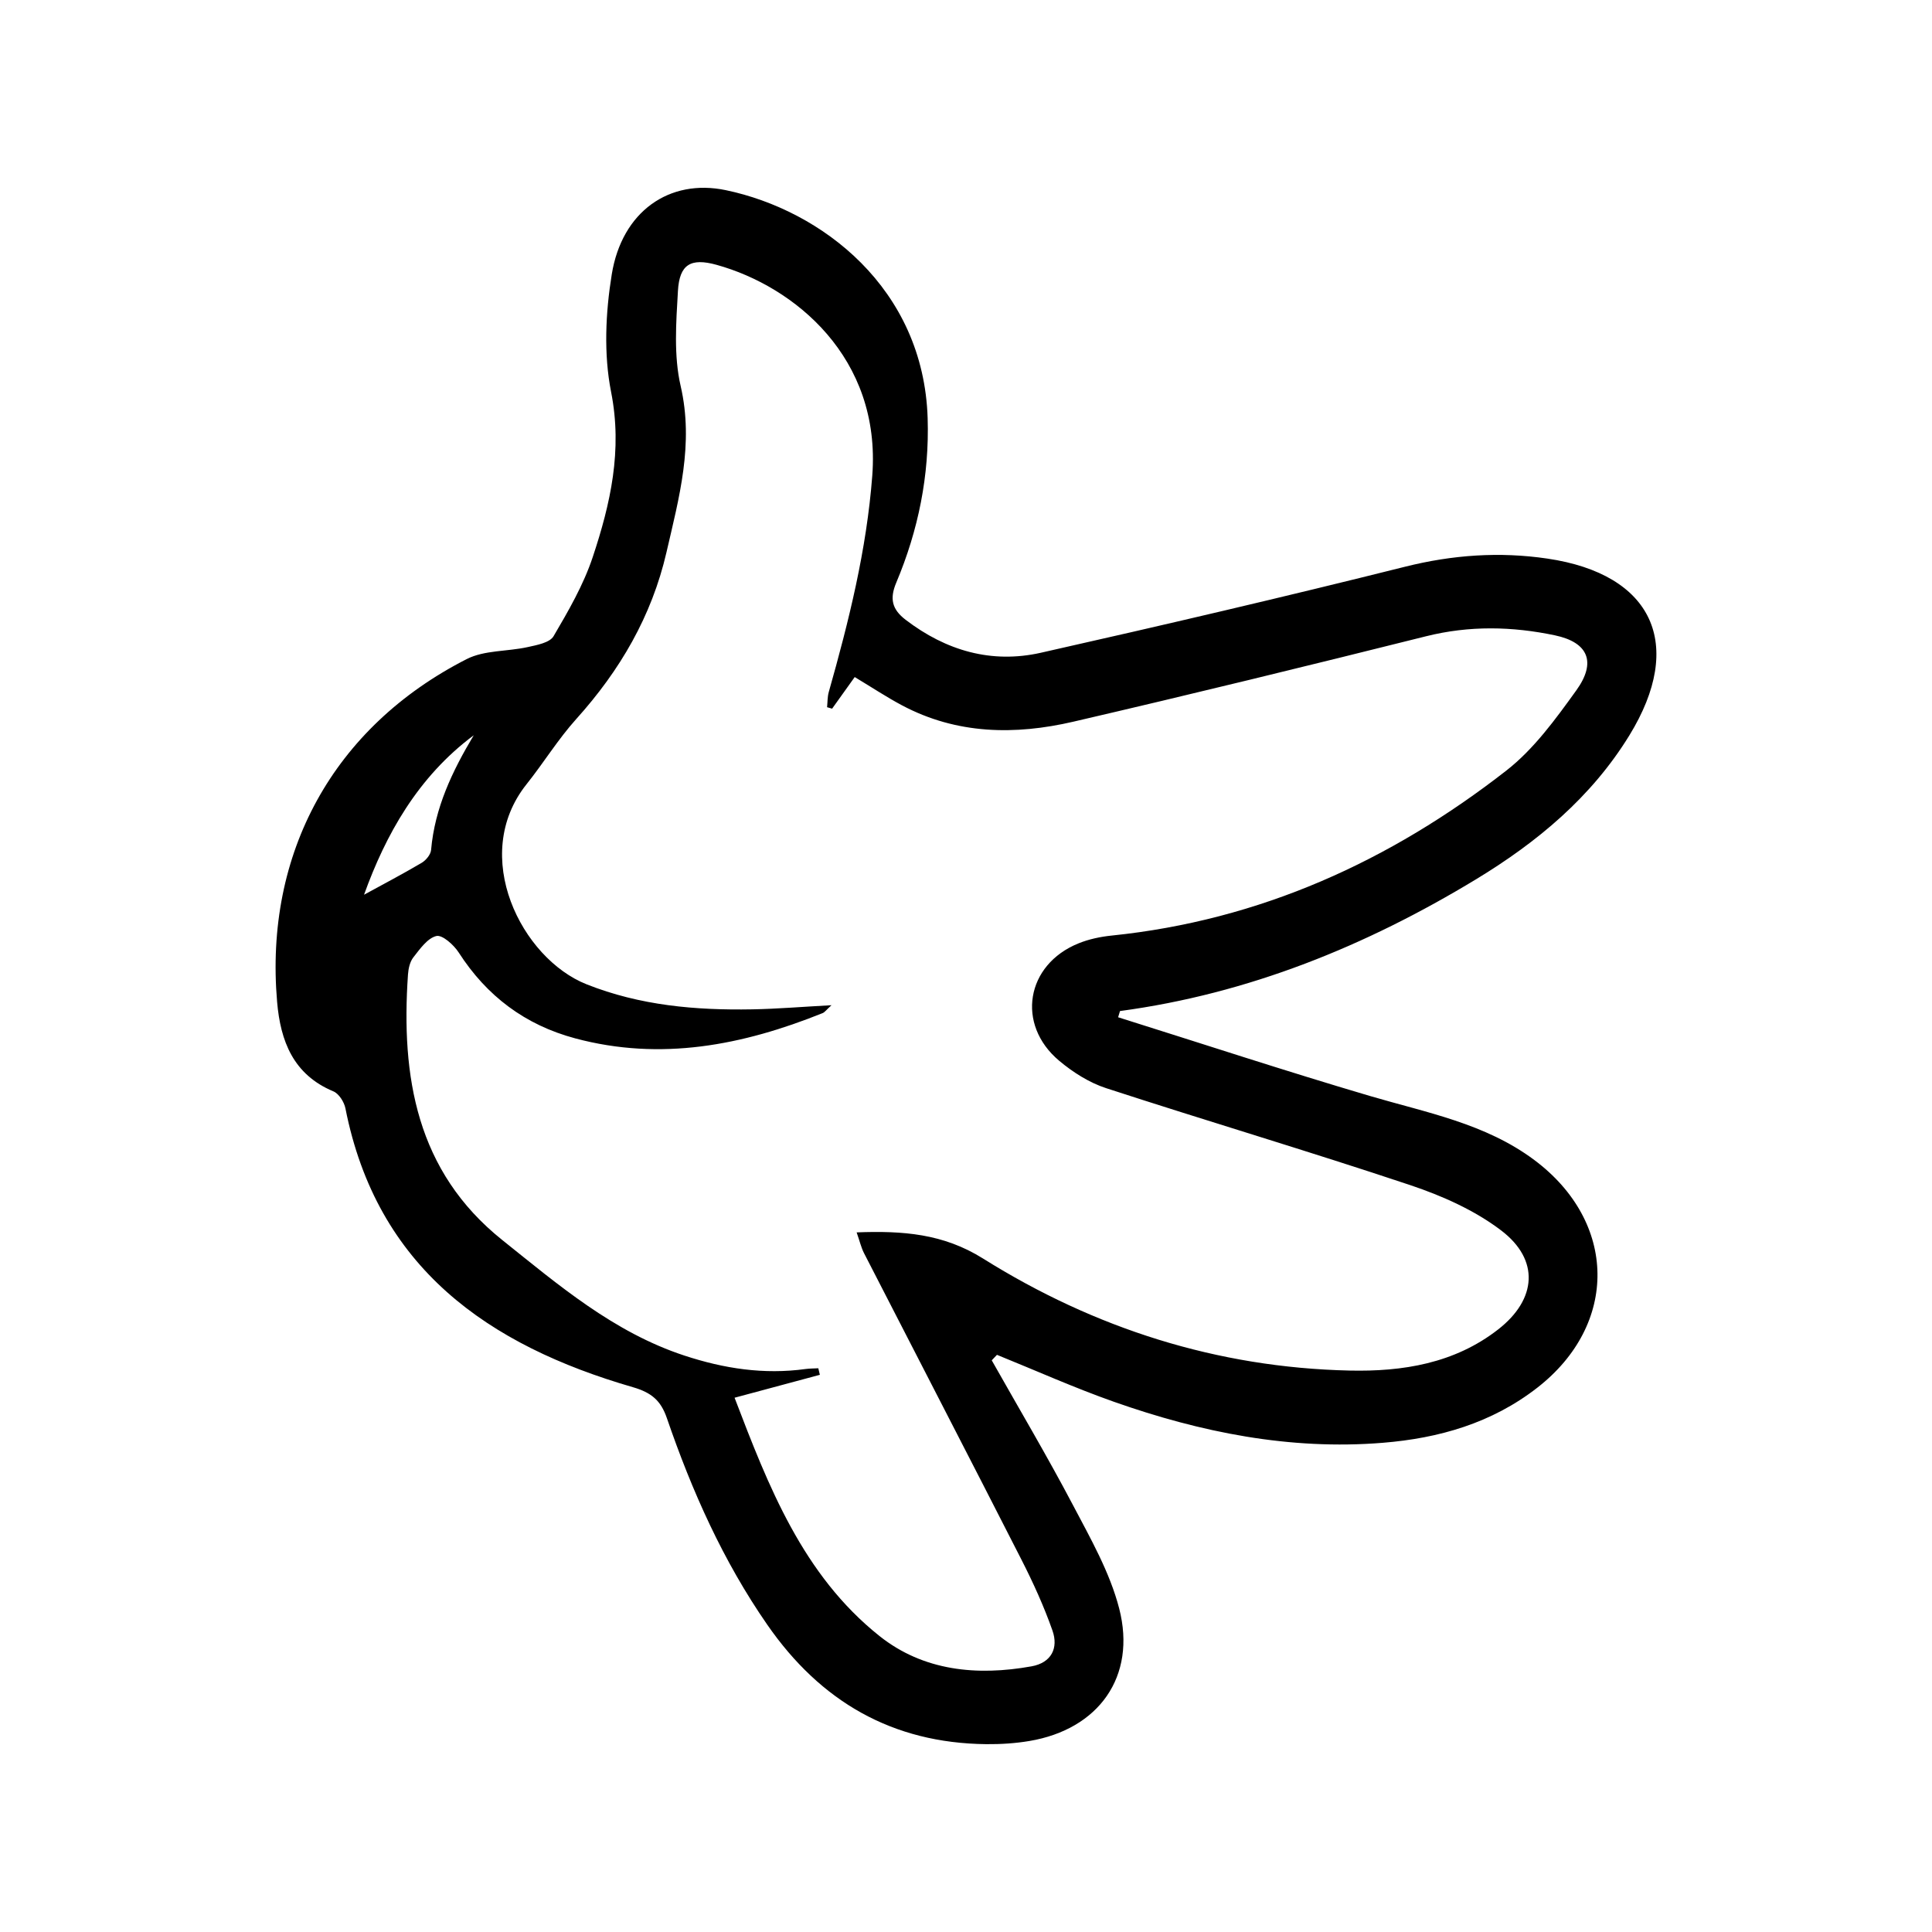 <?xml version="1.0" encoding="UTF-8"?><svg id="a" xmlns="http://www.w3.org/2000/svg" viewBox="0 0 1080 1080"><path d="M625.03,568.65c46.85,14.72,93.52,30.06,140.61,43.96,31.78,9.38,64.64,15.35,92.06,35.85,46.39,34.68,47.18,91.82,1.68,127.26-25.45,19.82-54.99,28.28-86.5,30.82-51.81,4.18-101.64-5.82-150.17-22.93-22.13-7.8-43.62-17.44-65.4-26.25-.97,1.02-1.95,2.05-2.92,3.07,15.19,26.92,30.98,53.53,45.37,80.87,9.84,18.7,20.67,37.67,25.87,57.85,9.82,38.1-11.49,67.58-50.19,74.08-7.92,1.33-16.08,1.85-24.12,1.77-52.53-.57-92.6-23.81-122.36-66.7-24.75-35.67-42.17-74.79-56.17-115.55-3.39-9.88-8.63-14.29-19-17.3-80.92-23.44-143.1-66.75-160.69-155.86-.7-3.56-3.65-8.22-6.74-9.51-22.44-9.37-29.57-28.13-31.45-49.98-7.18-83.13,31.41-153.66,105.99-191.67,9.9-5.04,22.71-4.18,34.03-6.69,5.16-1.14,12.36-2.44,14.51-6.09,8.32-14.16,16.74-28.72,21.89-44.2,9.92-29.8,16.73-59.74,10.27-92.37-4.18-21.13-3.1-44.26,.38-65.72,5.68-35.04,32.09-53.68,63.78-47.05,53.68,11.24,110.51,54.85,112.8,127.44,1.01,31.99-5.2,62.64-17.55,91.96-3.81,9.06-2.34,14.96,5.26,20.77,22.58,17.26,47.96,24.64,75.6,18.41,68.02-15.32,135.94-31.16,203.58-48.09,26.54-6.64,52.78-8.49,79.56-4.54,58.94,8.68,77.06,47.96,45.81,98.83-21.25,34.6-51.58,59.74-85.69,80.43-61.54,37.3-127.18,63.99-199.04,73.66l-1.05,3.46Zm-159.88-172.5c-.94-.27-1.87-.55-2.81-.82,.3-2.84,.18-5.79,.95-8.49,11.24-39.7,21.17-79.5,24.32-121,5-65.84-43.35-105.67-87.01-117.79-14.57-4.05-20.78-.19-21.63,14.57-1.02,17.7-2.4,36.2,1.52,53.17,7.47,32.38-.87,62.35-7.93,92.95-8.24,35.73-26.02,66.07-50.4,93.16-10.19,11.32-18.27,24.52-27.8,36.47-31.97,40.08-2.73,97.46,33.51,111.85,29.98,11.91,61.02,14.58,92.65,14.01,13.91-.25,27.8-1.42,44.29-2.31-2.89,2.61-3.76,3.93-4.97,4.42-44.74,18-90.4,26.94-138.31,14.11-28.02-7.51-49.44-23.62-65.13-48.02-2.75-4.27-9.19-10-12.48-9.19-5,1.23-9.17,7.25-12.84,11.91-1.96,2.49-2.79,6.33-3.02,9.64-3.92,57.07,4.65,109.94,52.72,148.4,31.5,25.21,62.27,51.56,101.73,64.56,22.23,7.32,44.54,10.73,67.78,7.54,2.36-.32,4.76-.29,7.15-.42,.29,1.22,.58,2.44,.87,3.66-15.47,4.16-30.94,8.31-47.68,12.81,18.92,49.46,38.04,98.98,81.01,133.21,24.51,19.52,54.51,22.44,85,16.94,11.08-2,15.15-10.17,11.69-20.02-4.76-13.54-10.78-26.74-17.3-39.55-29.15-57.2-58.69-114.2-88-171.33-1.65-3.22-2.47-6.86-4.16-11.68,25.83-.99,48.44,.7,70.63,14.6,62.42,39.09,130.87,60.97,204.85,62.64,29.65,.67,58.77-3.93,83.27-23.1,21.38-16.72,23.19-38.77,1.54-55.23-14.82-11.27-32.95-19.35-50.78-25.31-56.42-18.87-113.48-35.78-170.05-54.22-9.43-3.07-18.54-8.87-26.21-15.29-24.27-20.33-18.61-53.76,10.77-65.65,5.82-2.36,12.26-3.72,18.53-4.36,82.87-8.5,155.69-41.6,220.64-92.24,15.39-12,27.55-28.78,39.12-44.85,11.37-15.79,6.64-26.82-11.96-30.74-23.9-5.03-47.84-5.53-72.01,.51-65.61,16.4-131.32,32.48-197.2,47.76-32.61,7.57-65.16,7.13-95.76-9.13-8.58-4.56-16.71-9.95-26.46-15.82-4.43,6.2-8.53,11.93-12.62,17.65Zm-261.65,104.01c9.88-5.4,21.19-11.34,32.18-17.81,2.42-1.42,5.08-4.63,5.3-7.23,2.06-23.54,11.81-43.99,23.84-64.1-31.28,23.28-49.27,55.67-61.32,89.14Z"/></svg>